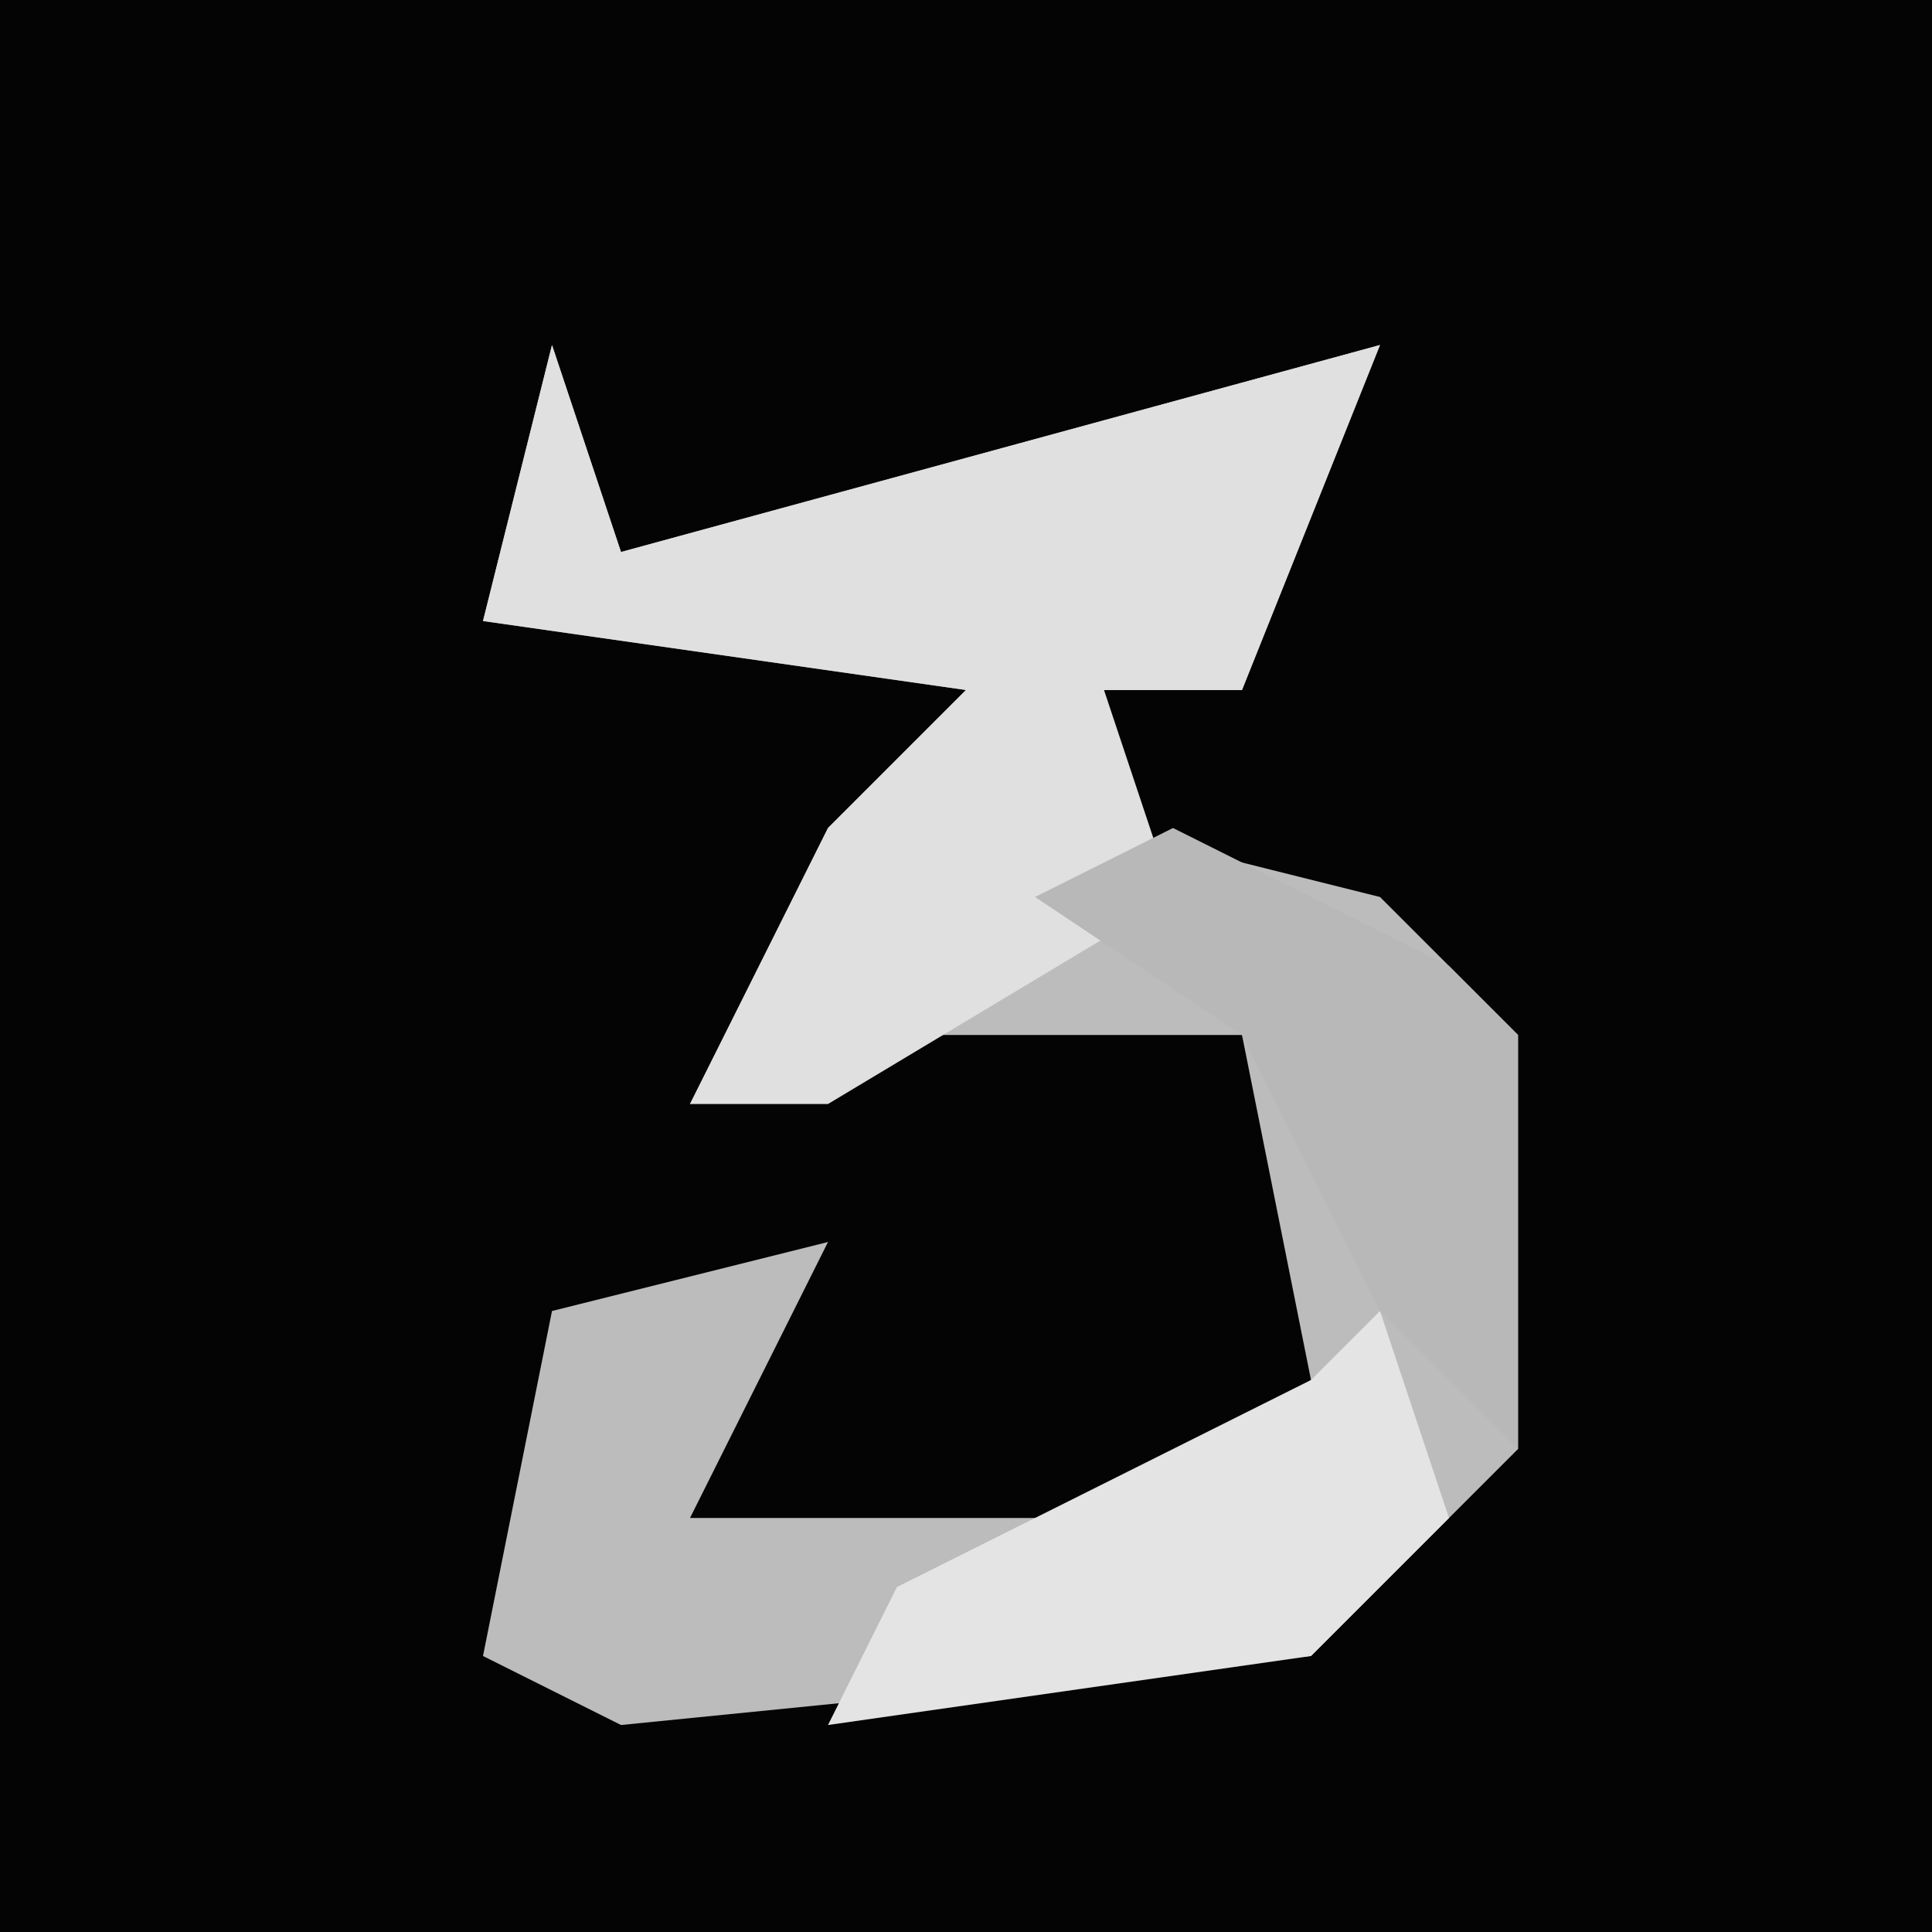<?xml version="1.0" encoding="UTF-8"?>
<svg version="1.1" xmlns="http://www.w3.org/2000/svg" width="28" height="28">
<path d="M0,0 L28,0 L28,28 L0,28 Z " fill="#040404" transform="translate(0,0)"/>
<path d="M0,0 L1,3 L12,0 L10,5 L8,5 L8,7 L12,8 L14,10 L14,16 L11,19 L1,20 L-1,19 L0,14 L4,13 L2,17 L8,17 L11,15 L10,10 L5,10 L2,11 L4,7 L6,5 L-1,4 Z " fill="#BCBCBC" transform="translate(8,5)"/>
<path d="M0,0 L1,3 L12,0 L10,5 L8,5 L9,8 L4,11 L2,11 L4,7 L6,5 L-1,4 Z " fill="#E0E0E0" transform="translate(8,5)"/>
<path d="M0,0 L4,2 L5,3 L5,9 L3,7 L1,3 L-2,1 Z " fill="#B8B8B8" transform="translate(17,12)"/>
<path d="M0,0 L1,3 L-1,5 L-8,6 L-7,4 L-1,1 Z " fill="#E4E4E4" transform="translate(20,19)"/>
</svg>
